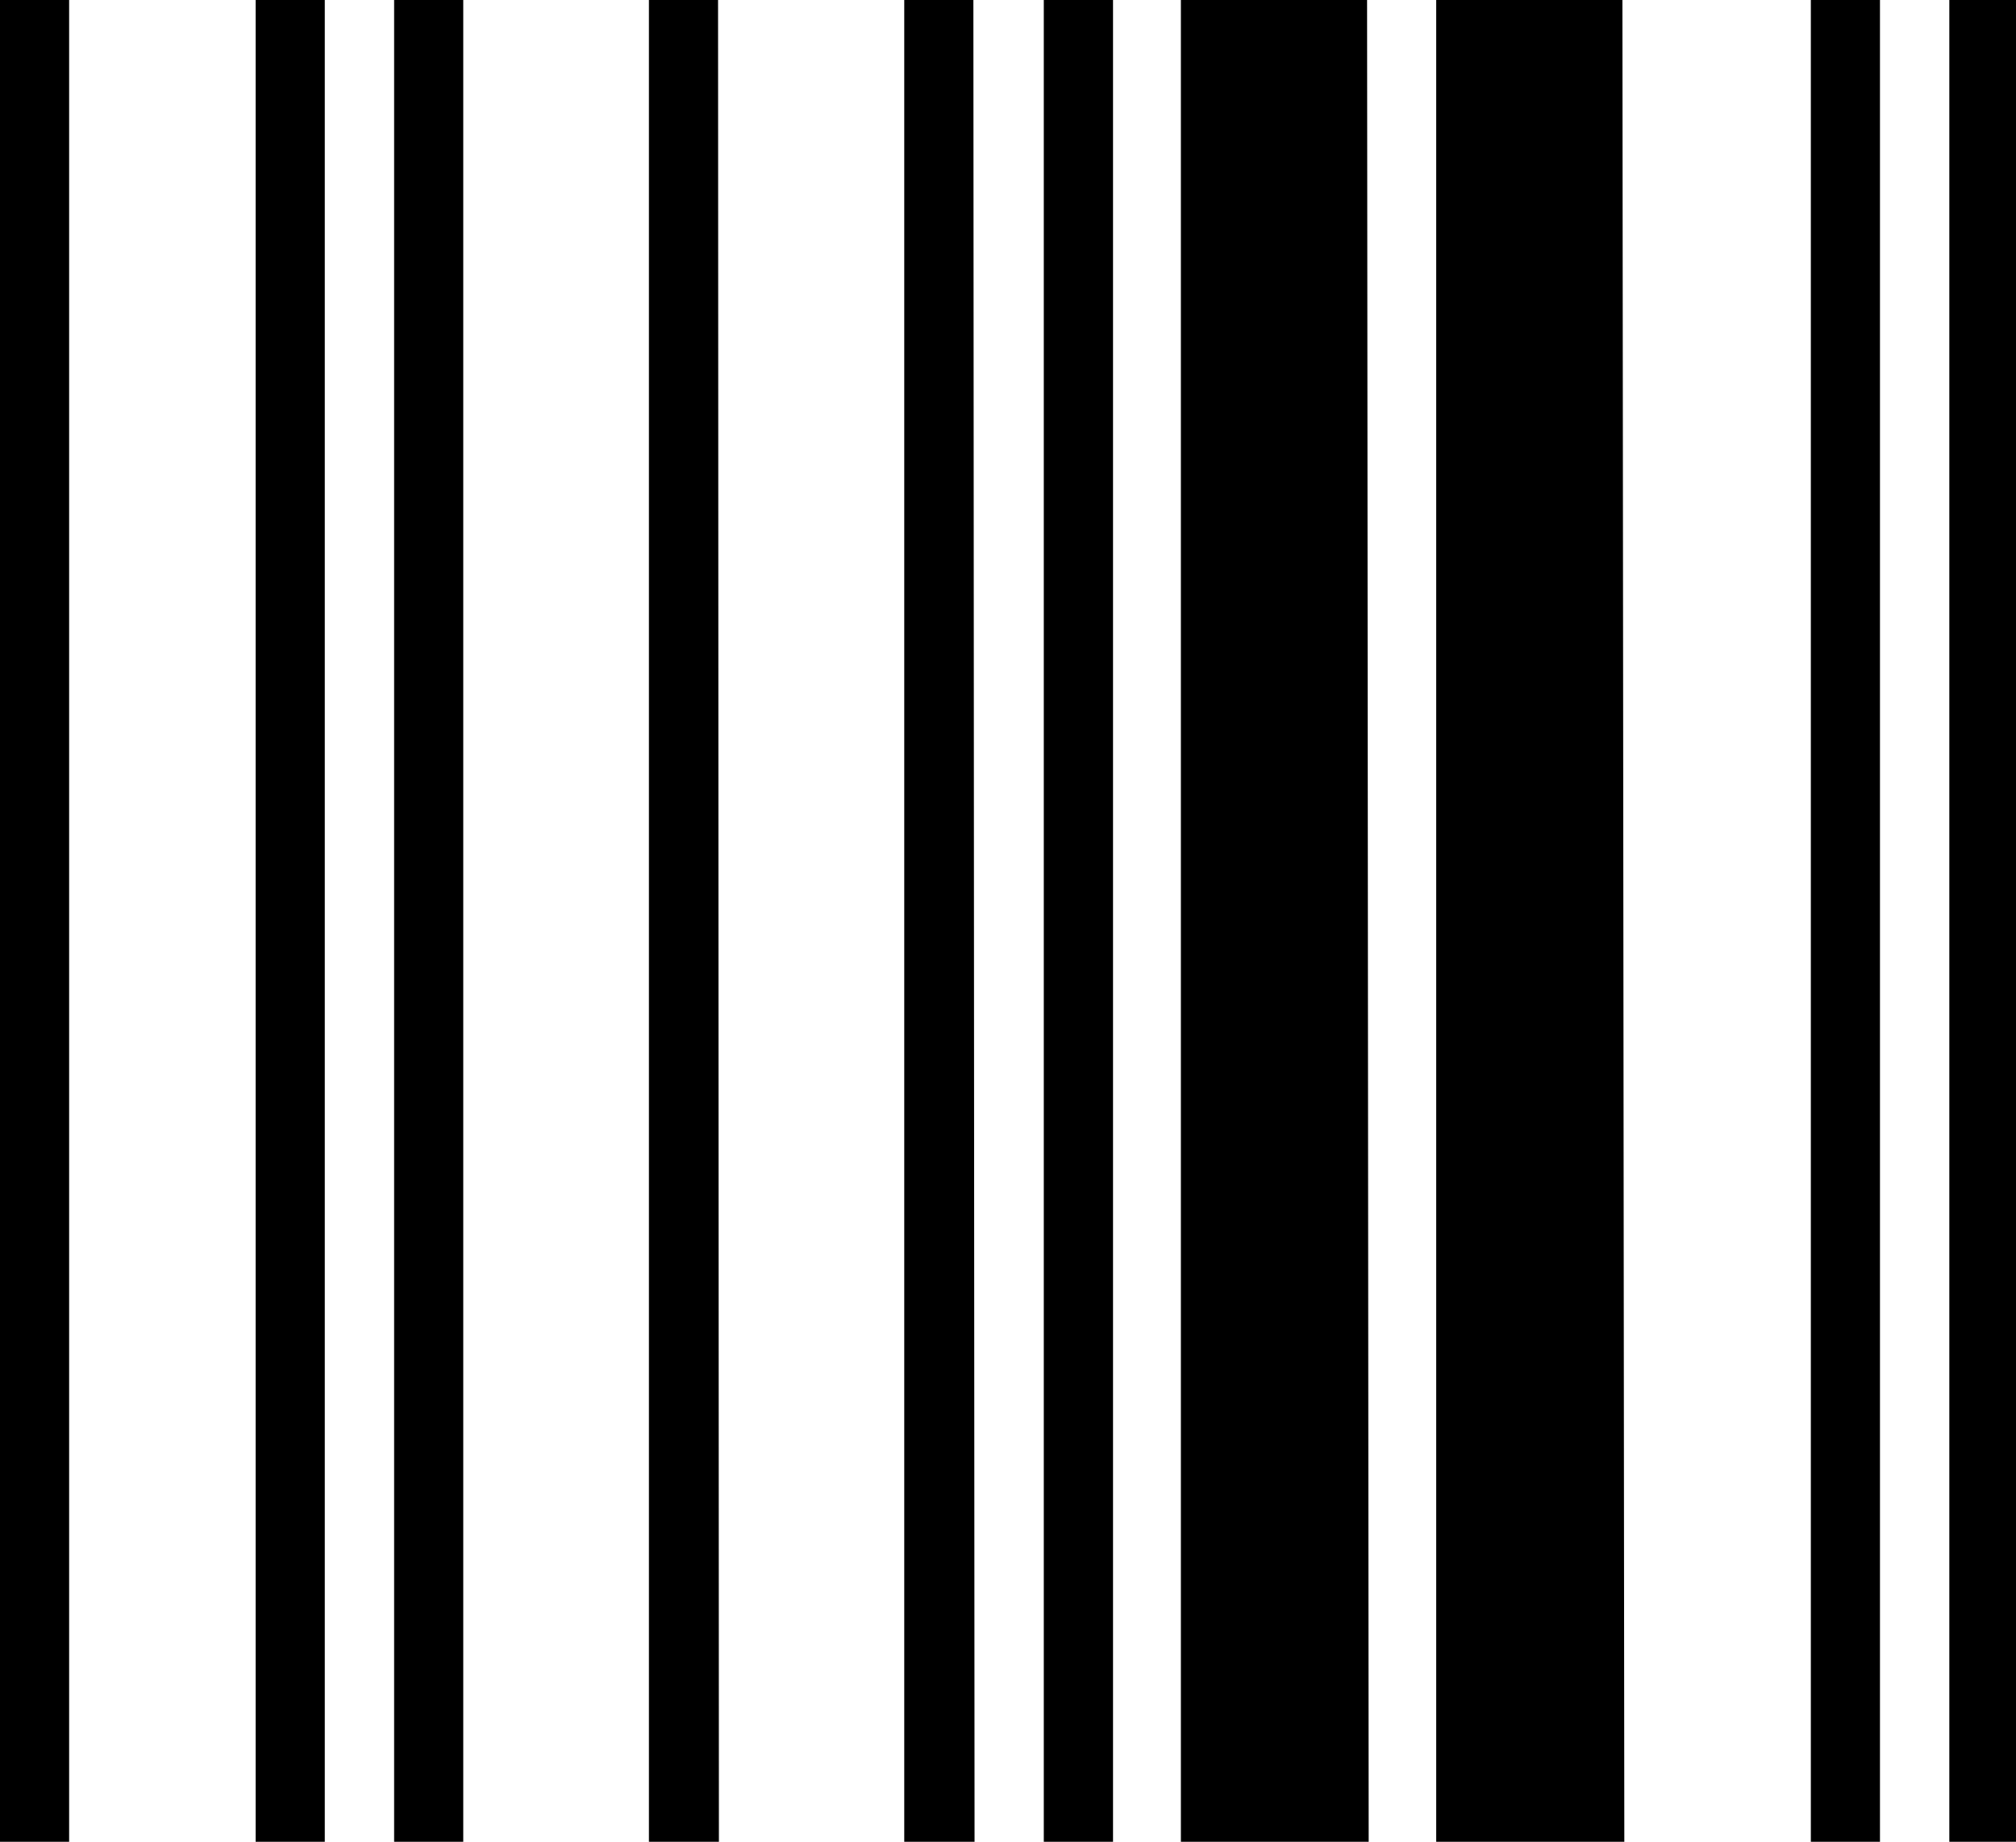 <svg xmlns="http://www.w3.org/2000/svg" viewBox="0 0 189.26 172.89"><title>fl</title><g id="Layer_2" data-name="Layer 2"><g id="Layer_1-2" data-name="Layer 1"><path id="fl" d="M6.49,172.89H0V0H6.49Zm24,0H24V0h6.49Zm13,0H37V0h6.49Zm24,0H60.92V0h6.49Zm24,0H84.89V0h6.49Zm13,0h-6.5V0h6.5Zm24,0H110.86V0h17.48Zm24,0H134.83V0h17.48Zm24,0h-6.49V0h6.49Zm13,0h-6.49V0h6.49Z"/></g></g></svg>